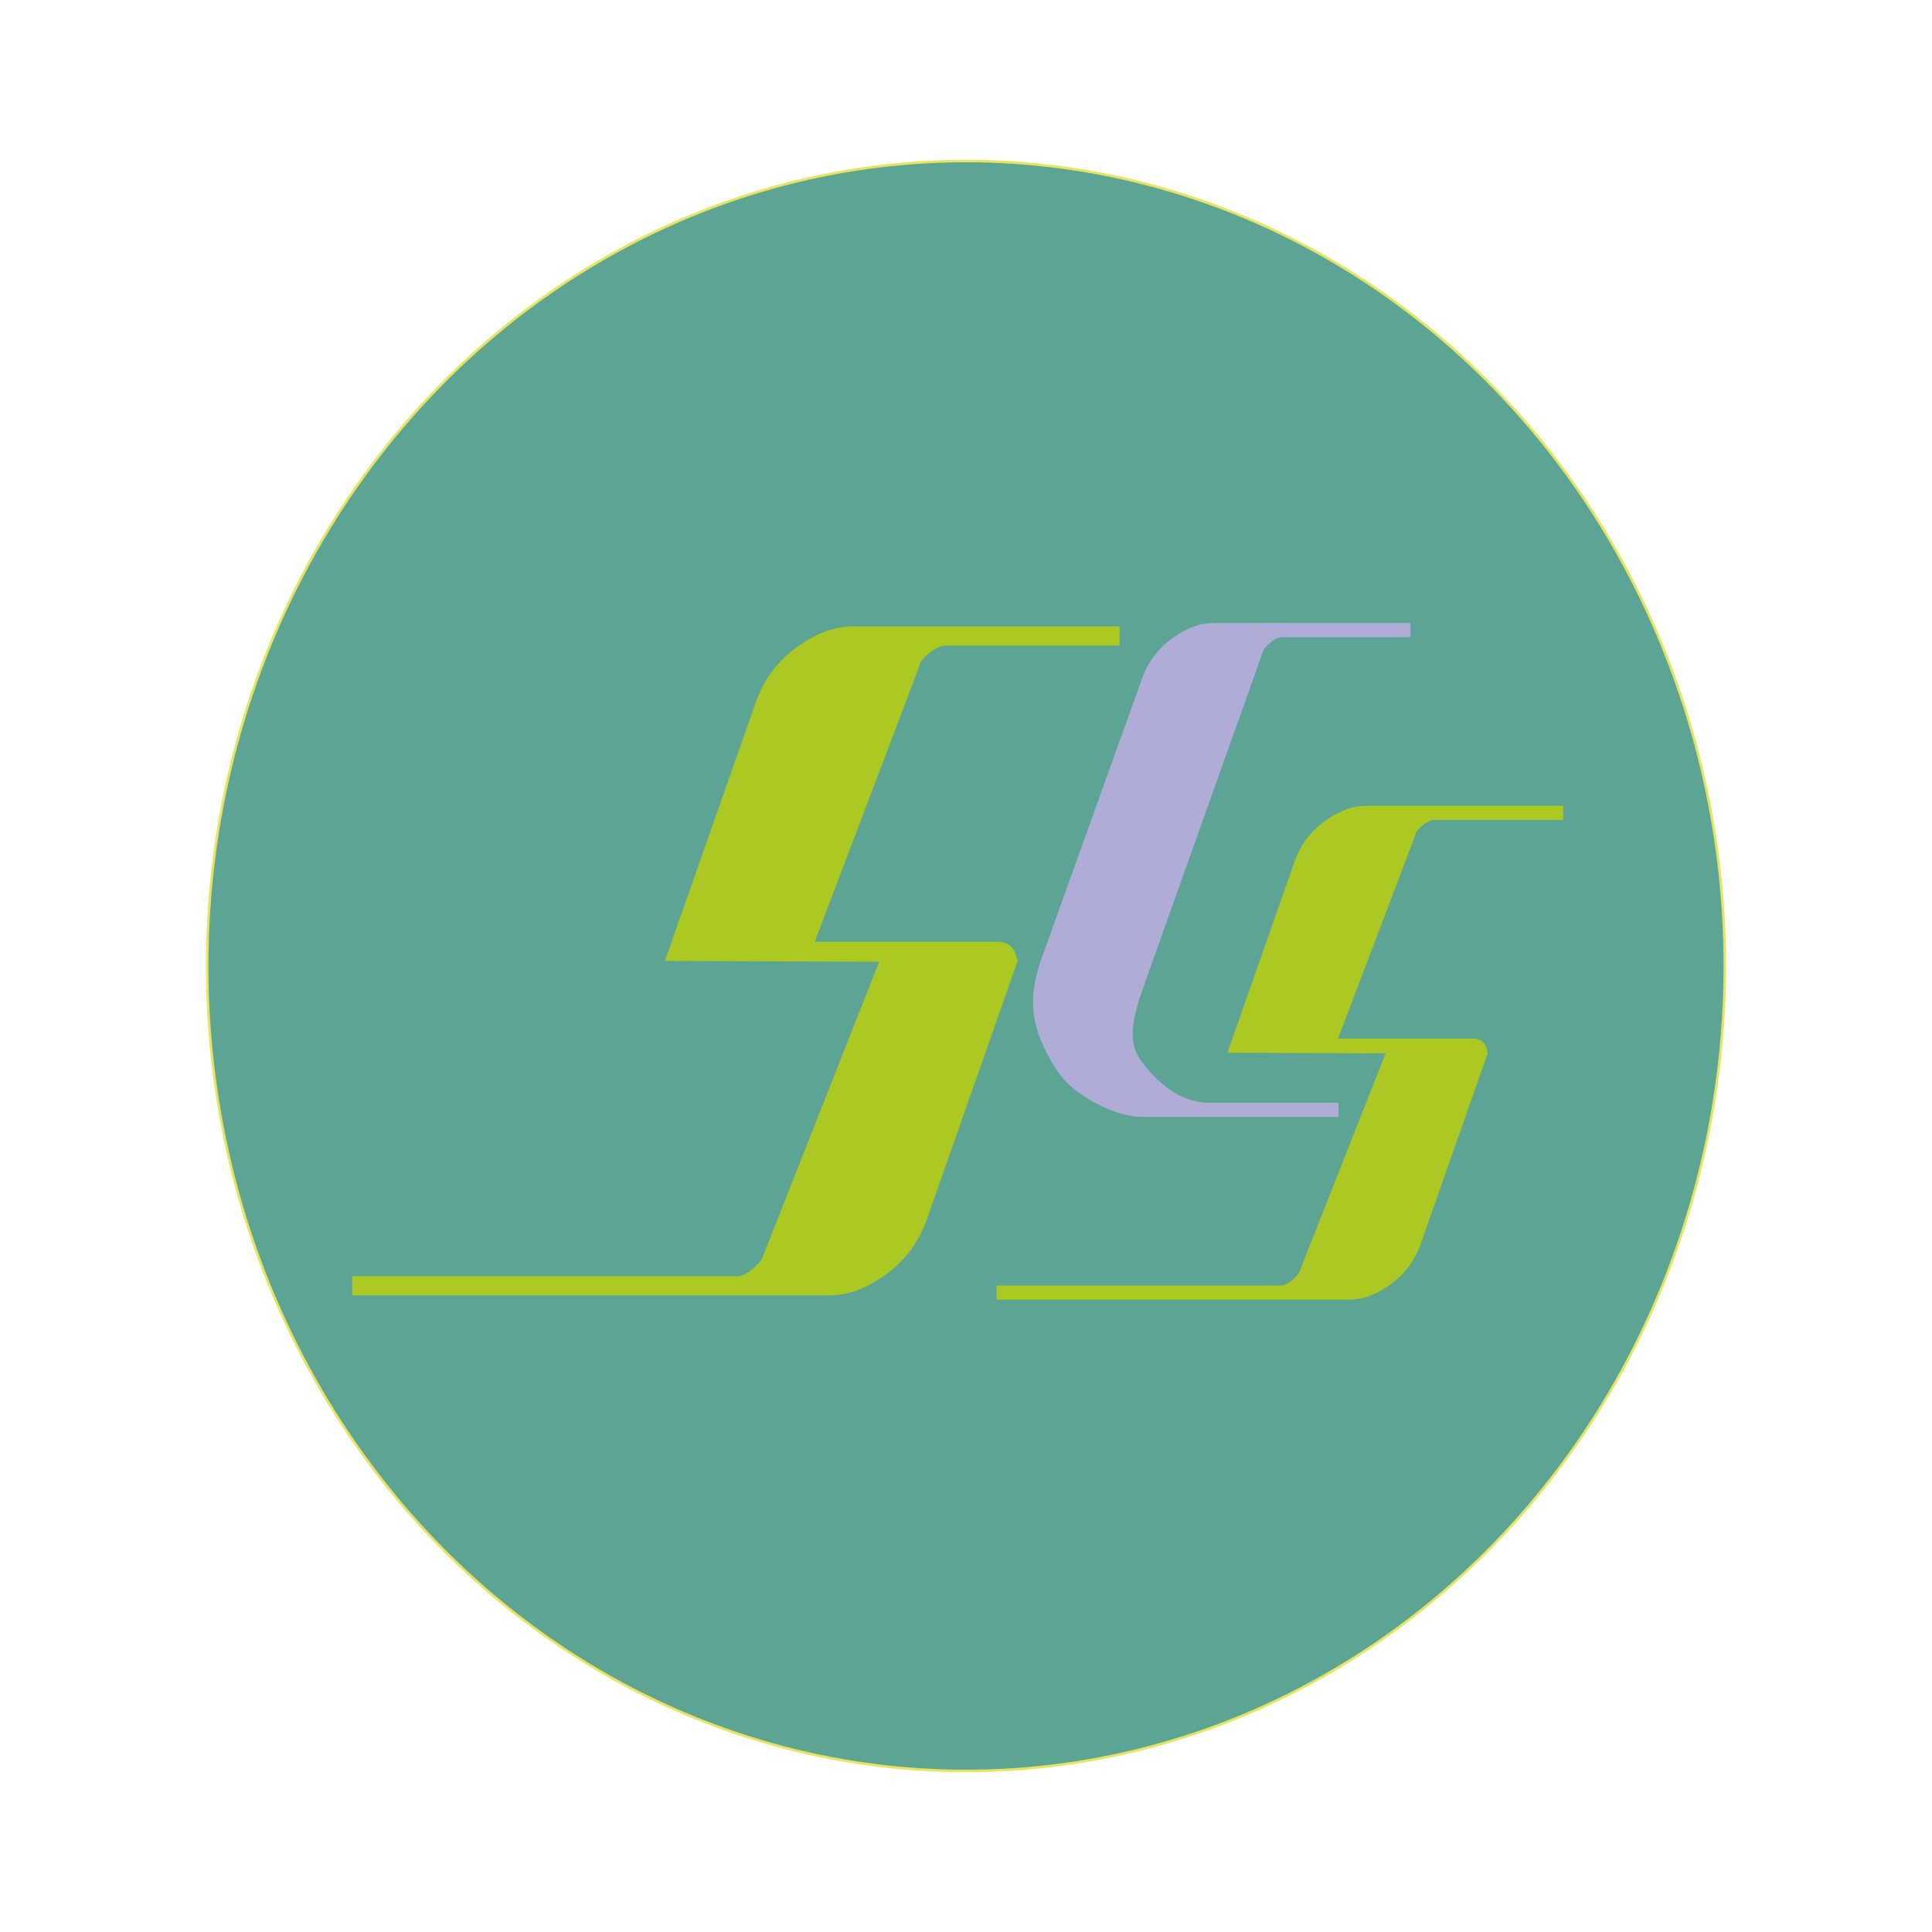 <?xml version="1.0" encoding="UTF-8"?>
<!DOCTYPE svg PUBLIC "-//W3C//DTD SVG 1.1//EN" "http://www.w3.org/Graphics/SVG/1.1/DTD/svg11.dtd">
<!-- Creator: CorelDRAW -->
<svg xmlns="http://www.w3.org/2000/svg" xml:space="preserve" width="152.4mm" height="152.4mm" version="1.1" style="shape-rendering:geometricPrecision; text-rendering:geometricPrecision; image-rendering:optimizeQuality; fill-rule:evenodd; clip-rule:evenodd"
viewBox="0 0 15240 15240"
 xmlns:xlink="http://www.w3.org/1999/xlink"
 xmlns:xodm="http://www.corel.com/coreldraw/odm/2003">
 <defs>
  <style type="text/css">
   <![CDATA[
    .str0 {stroke:#E8E460;stroke-width:20;stroke-miterlimit:22.926}
    .fil0 {fill:#5CA595}
    .fil2 {fill:#ABC922;fill-rule:nonzero}
    .fil1 {fill:#AFADD7;fill-rule:nonzero}
   ]]>
  </style>
 </defs>
 <g id="Layer_x0020_1">
  <ellipse class="fil0 str0" cx="7620" cy="7620" rx="5985.84" ry="6350"/>
  <g id="_1726246288">
   <path class="fil1" d="M11126.22 5026.18l-1014.58 0c-27.06,0 -57.49,14.38 -91.31,43.15 -33.81,28.73 -54.11,54.95 -60.87,78.63l-943.54 2648.01c-54.11,152.18 -81.17,272.25 -81.17,360.18 0,84.55 23.68,157.22 71,218.09 162.35,216.47 341.59,324.7 537.75,324.7l1014.54 0 0 111.57 -1542.12 0c-111.61,0 -235.89,-36.35 -372.85,-109.07 -136.96,-72.71 -236.73,-155.55 -299.31,-248.57 -62.58,-92.97 -110.74,-185.15 -144.59,-276.46 -33.81,-91.3 -50.7,-184.28 -50.7,-279 0,-84.55 18.6,-185.99 55.79,-304.36l801.49 -2232.04c47.36,-138.67 131.91,-250.28 253.66,-334.83 54.11,-37.19 106.52,-65.08 157.26,-83.68 50.74,-18.59 106.52,-27.89 167.39,-27.89l1542.16 0 0 111.57z"/>
   <path class="fil2" d="M12330.21 6467.69l-1014.58 0c-27.06,0 -59.2,15.22 -96.39,45.66 -37.19,30.43 -55.79,55.78 -55.79,76.09l-608.75 1603.02 1065.28 0c54.12,0 89.64,25.36 106.57,76.09 0,6.76 3.37,18.6 10.13,35.52l-527.58 1501.56c-47.36,138.66 -131.91,250.27 -253.65,334.82 -54.12,37.2 -106.53,65.09 -157.26,83.72 -50.74,18.6 -106.53,27.89 -167.4,27.89l-2769.79 0 0 -111.61 2242.22 0c27.05,0 57.49,-14.38 91.3,-43.11 33.81,-28.76 54.12,-54.95 60.87,-78.63l674.71 -1709.55 -1247.94 -5.09 527.58 -1501.58c47.36,-138.67 131.91,-250.24 253.65,-334.8 54.12,-37.22 106.53,-65.12 157.27,-83.71 50.7,-18.6 106.52,-27.89 167.39,-27.89l1542.16 0 0 111.6z"/>
   <path class="fil2" d="M8831.26 5092.71l-1374.08 0c-36.62,0 -80.15,20.6 -130.55,61.82 -50.35,41.21 -75.55,75.55 -75.55,103.07l-824.42 2170.98 1442.73 0c73.32,0 121.4,34.34 144.28,103.07 0,9.14 4.6,25.2 13.74,48.08l-714.51 2033.6c-64.1,187.78 -178.63,338.93 -343.48,453.43 -73.32,50.39 -144.29,88.19 -213.02,113.39 -68.68,25.16 -144.24,37.76 -226.71,37.76l-3751.16 0 0 -151.15 3036.65 0c36.66,0 77.87,-19.47 123.68,-58.37 45.8,-38.94 73.28,-74.46 82.42,-106.49l913.75 -2315.3 -1690.08 -6.87 714.51 -2033.6c64.14,-187.78 178.63,-338.93 343.52,-453.42 73.28,-50.4 144.29,-88.2 212.98,-113.36 68.68,-25.2 144.28,-37.8 226.71,-37.8l2088.59 0 0 151.16z"/>
  </g>
 </g>
</svg>
